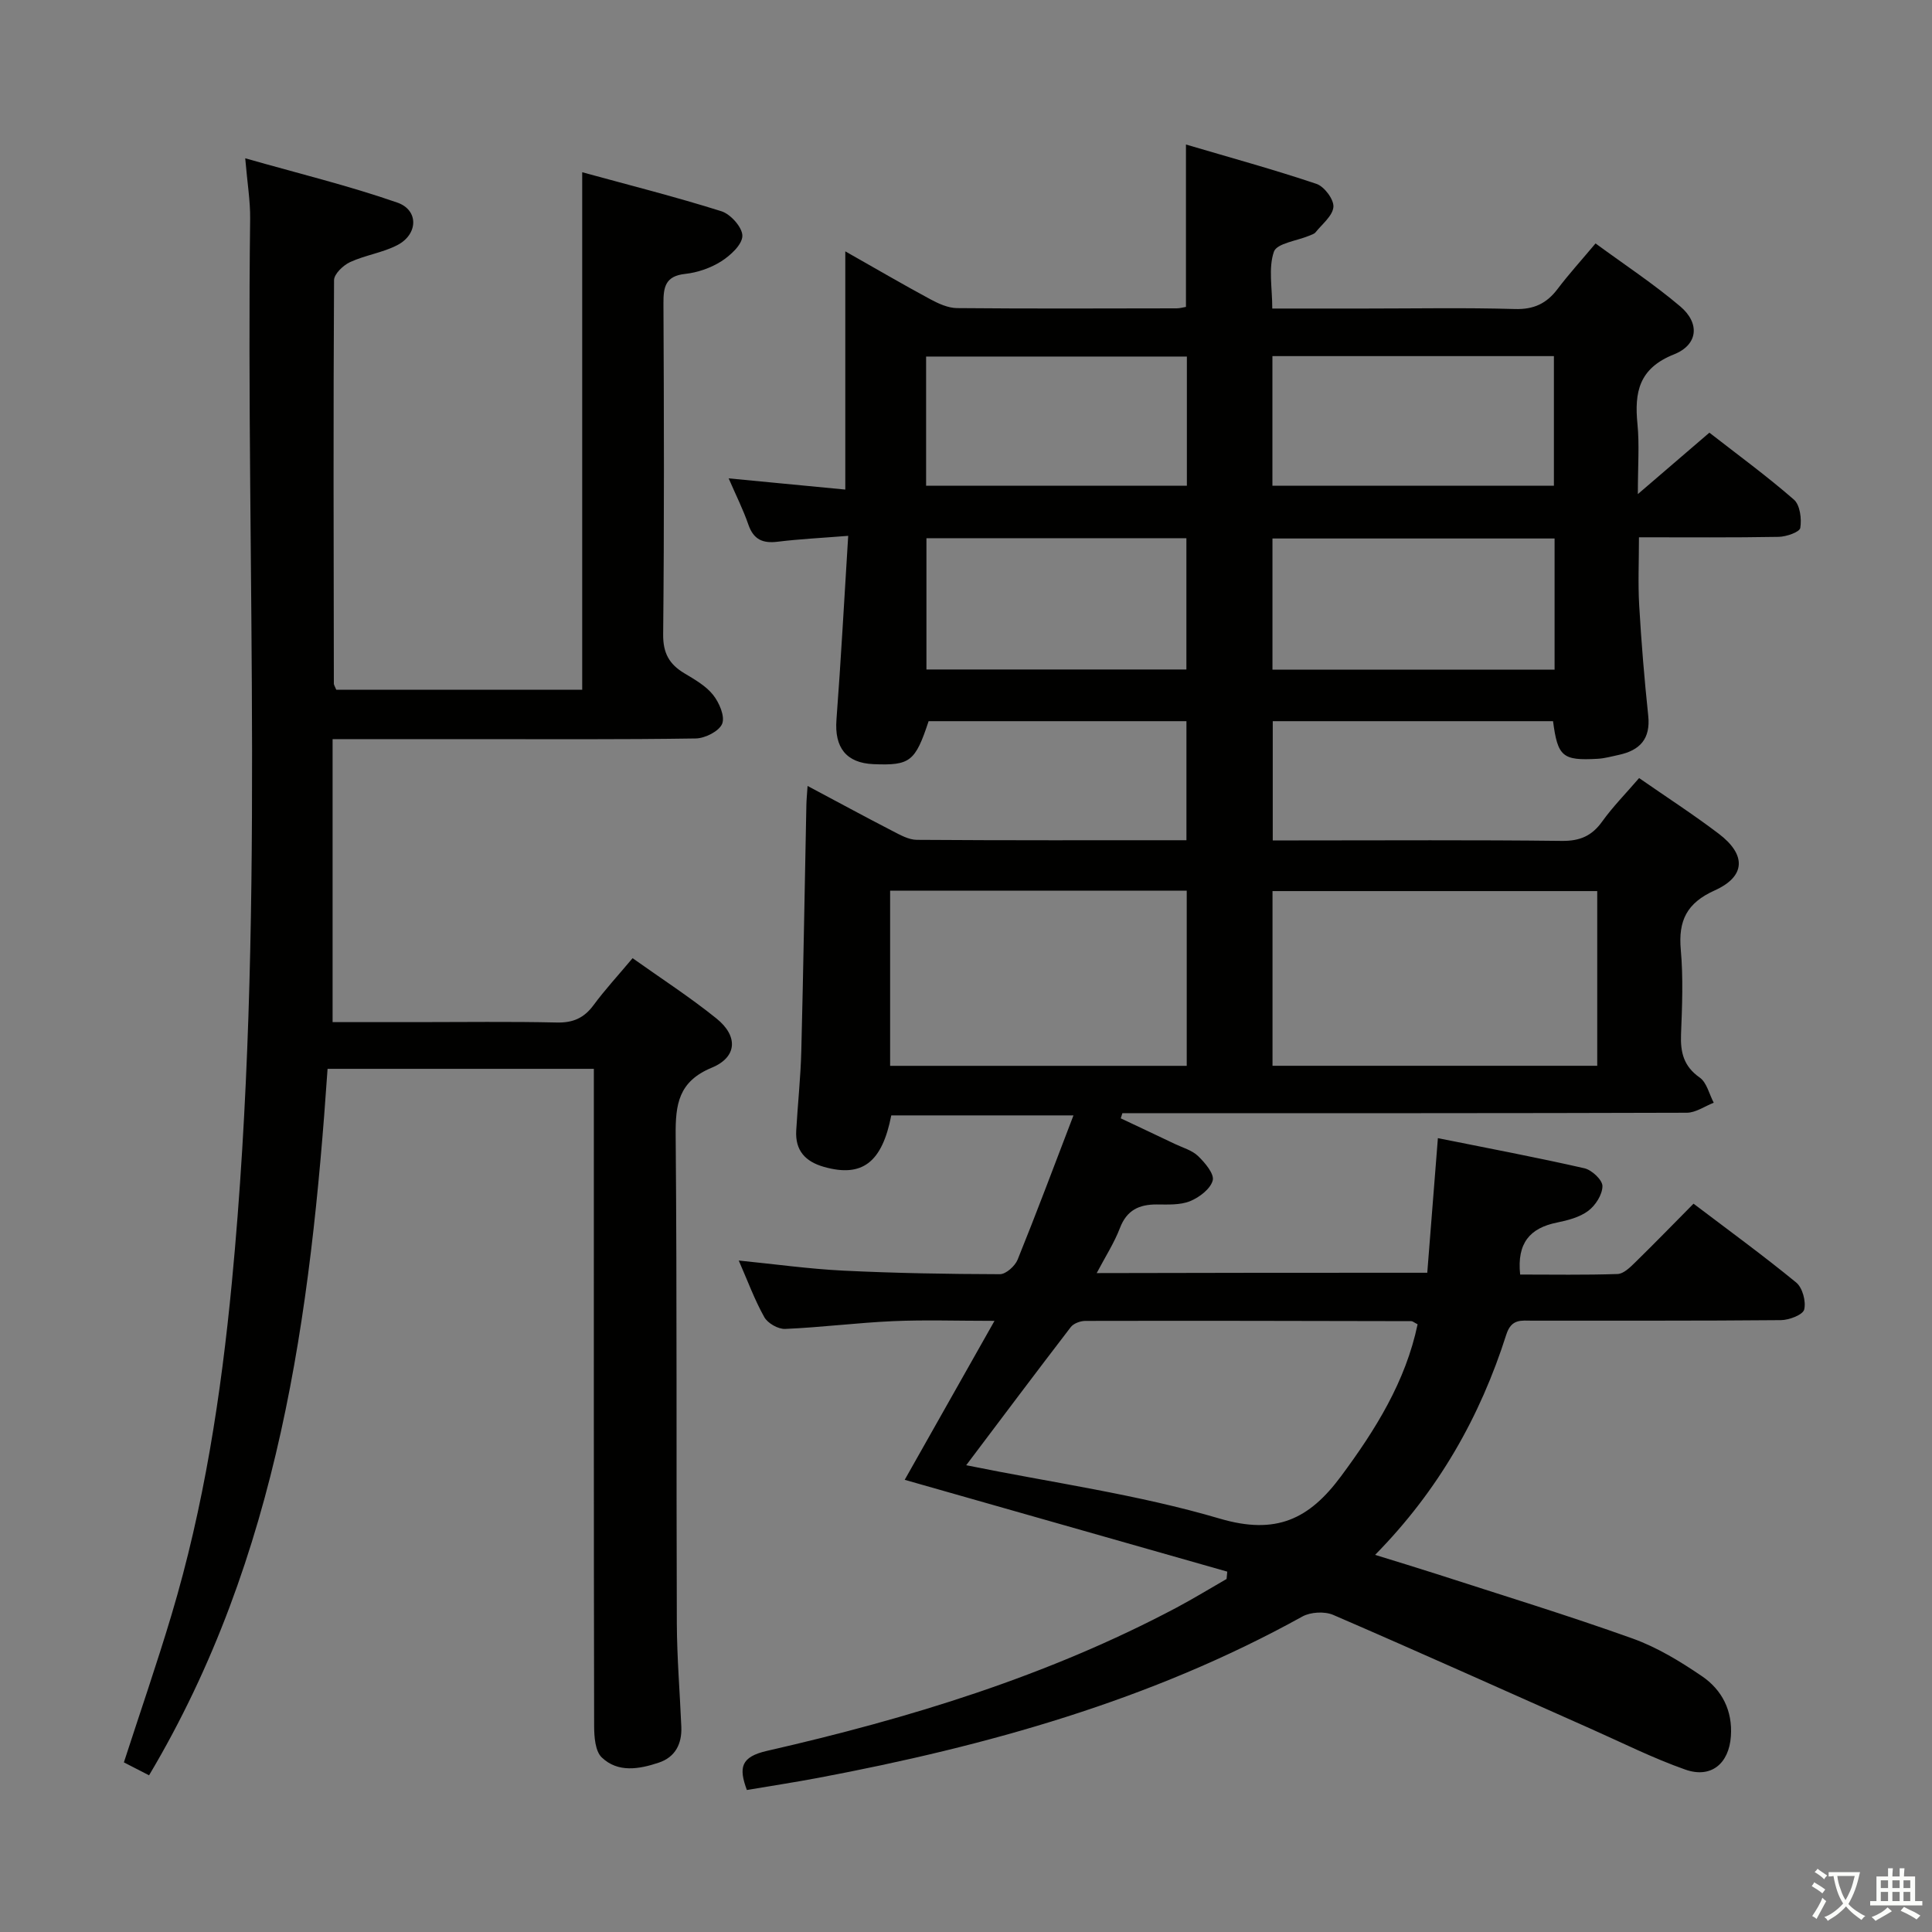 <svg enable-background="new 0 0 400 400" viewBox="0 0 400 400" xmlns="http://www.w3.org/2000/svg"><rect x="0" y="0" width="400" height="400" fill="#808080" stroke="none"/><path d="m377.9 391.2c-.2.3-.4.5-.6.8-.7-.6-1.4-1-2.2-1.5.2-.3.4-.5.5-.8.6.4 1.4.8 2.3 1.5zm-1.8 6.1c-.2-.2-.5-.4-.9-.6.4-.6.8-1.2 1.2-1.9s.7-1.3.9-1.9c.3.3.5.5.8.7-.7 1.3-1.4 2.6-2 3.7zm2.2-9c-.3.3-.5.5-.6.8-.6-.6-1.3-1.1-2-1.5.3-.3.5-.5.6-.7.6.5 1.3.9 2 1.4zm.3.2v-.9h2 4.5c-.3 1.3-.6 2.5-1 3.6s-.9 2.1-1.4 3c.4.5 1 1 1.6 1.4s1.2.8 1.9 1.1c-.3.2-.5.4-.8.8-.4-.3-1-.7-1.6-1.2s-1.2-1.1-1.6-1.6c-.5.6-1.1 1.1-1.7 1.6s-1.4.9-2.1 1.4c-.1-.3-.3-.5-.7-.8.6-.2 1.2-.5 1.9-1s1.4-1.1 2-1.8c-.5-.8-.9-1.6-1.2-2.5s-.6-2-.8-3.2c-.4.1-.7.1-1 .1zm2.5 2.7c.3 1 .7 1.7 1 2.2.3-.5.6-1.1 1-2s.6-1.9.9-3h-3.2-.4c.1.9.3 1.8.7 2.8z" fill="#fbfcfa"/><path d="m396.5 388.5v1.5 3.6h1.5v.9c-.4 0-1 0-1.7 0h-7.9c-.5 0-.9 0-1.2 0v-.9h1.3v-3.5c0-.7 0-1.2 0-1.6h2.4c0-.8 0-1.4 0-1.7h1c0 .3-.1.8-.1 1.7h1.5c0-.8 0-1.4 0-1.7h1c0 .3-.1.9-.1 1.7zm-8.2 9.2c-.2-.3-.5-.5-.8-.8.8-.3 1.4-.6 1.9-.9s1-.7 1.4-1.1c.3.3.6.5.9.8-1.6 1-2.8 1.6-3.4 2zm2.6-6.8v-1.6h-1.5v1.6zm0 2.7v-1.9h-1.5v1.9zm2.4-2.7v-1.6h-1.5v1.6zm0 2.7v-1.9h-1.5v1.9zm.2 2 .7-.8c.4.2.9.5 1.6.8s1.3.7 1.8 1c-.3.3-.5.5-.8.8-.4-.3-1.5-1-3.3-1.8zm2-4.7v-1.6h-1.4v1.6zm0 2.7v-1.9h-1.4v1.9z" fill="#fbfcfa"/><g fill="#010100"><path d="m295.5 263.51c.72-9.08 1.44-18.24 2.2-27.87 10.6 2.13 20.52 4 30.34 6.24 1.53.35 3.74 2.42 3.73 3.69-.01 1.76-1.44 4.01-2.95 5.13-1.78 1.33-4.23 1.96-6.48 2.42-5.56 1.13-8.3 4.21-7.61 10.76 6.66 0 13.42.12 20.17-.11 1.23-.04 2.57-1.35 3.59-2.35 4.03-3.94 7.96-7.99 12.14-12.21 7.33 5.56 14.45 10.74 21.25 16.32 1.31 1.07 2.07 3.91 1.66 5.59-.26 1.09-3.1 2.18-4.79 2.2-17.16.16-34.33.09-51.49.11-2.25 0-4.33-.45-5.39 2.86-5.42 17.02-14.02 32.26-27.17 45.63 4.58 1.42 8.6 2.63 12.6 3.92 13.58 4.4 27.25 8.58 40.69 13.39 5.08 1.82 9.88 4.74 14.37 7.8 4.16 2.83 6.38 7.14 6 12.47-.4 5.63-4.09 8.75-9.42 6.88-6.71-2.36-13.11-5.58-19.62-8.47-17.75-7.88-35.46-15.86-53.29-23.56-1.79-.77-4.69-.61-6.4.34-31.35 17.36-65.31 26.81-100.24 33.4-4.88.92-9.8 1.67-14.76 2.51-1.71-4.63-1.29-6.86 4.2-8.11 29.36-6.7 58.06-15.47 84.82-29.68 3.49-1.86 6.87-3.93 10.3-5.9.05-.51.09-1.01.14-1.52-22.19-6.32-44.38-12.63-66.78-19.01 6.09-10.78 12.01-21.26 18.59-32.91-7.85 0-14.43-.23-20.99.06-7.46.33-14.89 1.29-22.35 1.61-1.45.06-3.61-1.17-4.32-2.44-2.01-3.58-3.44-7.5-5.29-11.72 7.52.75 14.56 1.74 21.64 2.09 10.8.53 21.62.71 32.43.74 1.25 0 3.13-1.69 3.67-3.02 3.92-9.68 7.58-19.47 11.56-29.86-12.98 0-25.34 0-37.72 0-1.91 9.76-6.02 12.89-13.91 10.67-3.9-1.1-6.01-3.41-5.77-7.53.31-5.48.91-10.95 1.05-16.43.43-16.97.7-33.95 1.05-50.92.02-1.11.13-2.21.25-4 6.2 3.3 11.85 6.37 17.57 9.32 1.59.82 3.36 1.83 5.05 1.84 18.48.13 36.96.08 55.82.08 0-8.3 0-16.34 0-24.65-17.82 0-35.59 0-53.38 0-2.77 8.38-3.83 9.21-11.42 8.9-5.66-.24-8.1-3.46-7.66-9.21.94-12.4 1.6-24.82 2.43-38.06-5.52.44-10.09.66-14.62 1.22-3.1.38-4.98-.47-6.05-3.55-1.07-3.11-2.57-6.08-4.08-9.57 8.17.79 15.85 1.52 24.15 2.32 0-16.69 0-32.56 0-49.32 6.39 3.62 11.95 6.87 17.61 9.92 1.69.91 3.67 1.81 5.52 1.83 15.16.14 30.33.07 45.49.05.63 0 1.26-.19 1.91-.3 0-10.94 0-21.66 0-33.62 9.14 2.7 18.16 5.17 27.02 8.15 1.62.54 3.62 3.22 3.51 4.76-.14 1.85-2.33 3.56-3.71 5.28-.28.35-.86.49-1.31.69-2.54 1.07-6.7 1.57-7.3 3.31-1.17 3.37-.34 7.43-.34 11.77h19.23c10.33 0 20.67-.2 30.99.1 3.93.12 6.57-1.14 8.85-4.15 2.3-3.04 4.87-5.87 7.86-9.43 5.95 4.37 12.03 8.37 17.54 13.04 4.09 3.46 3.72 7.93-1.3 9.93-7.25 2.88-8.22 7.81-7.56 14.44.42 4.23.08 8.53.08 14.49 5.55-4.77 9.98-8.57 14.81-12.72 5.88 4.58 11.9 8.98 17.5 13.86 1.27 1.11 1.63 3.98 1.32 5.86-.14.87-2.9 1.82-4.48 1.85-9.47.17-18.94.09-28.92.09 0 4.97-.22 9.57.05 14.14.44 7.62 1.07 15.23 1.87 22.82.5 4.79-1.74 7.15-6.09 8.09-1.46.31-2.92.73-4.39.81-7.27.41-8.26-.43-9.23-7.79-19.22 0-38.48 0-58.03 0v24.69h5.36c18.16 0 36.33-.12 54.49.1 3.74.04 6.21-1.02 8.36-4.02 2.21-3.08 4.91-5.81 7.64-8.99 5.64 3.92 11.21 7.52 16.48 11.52 5.74 4.35 5.61 8.84-.83 11.74-5.8 2.61-7.56 6.27-7.02 12.3.52 5.79.28 11.66.05 17.48-.15 3.74.54 6.64 3.87 8.97 1.46 1.02 1.96 3.43 2.9 5.21-1.86.72-3.71 2.06-5.57 2.07-37.16.12-74.32.09-111.48.09-1.79 0-3.59 0-5.38 0-.11.36-.23.71-.34 1.07 3.73 1.76 7.46 3.51 11.18 5.29 1.65.79 3.58 1.31 4.84 2.53 1.42 1.37 3.38 3.69 3.02 5.04-.47 1.76-2.78 3.51-4.69 4.29-2.06.83-4.58.69-6.9.68-3.66-.01-6.21 1.18-7.62 4.88-1.18 3.07-3 5.9-4.81 9.33 22.87-.07 45.36-.07 68.44-.07zm-95.46 39.85c17.83 3.62 35.54 6.05 52.49 11.05 11.68 3.44 18.52.13 25.11-8.76 7.17-9.67 13.37-19.62 15.86-31.47-.73-.37-1.02-.65-1.31-.65-22.49-.05-44.98-.1-67.48-.05-1.02 0-2.42.51-3.01 1.27-7.17 9.33-14.23 18.76-21.66 28.61zm63.42-82.7h67.23c0-12.24 0-24.14 0-36.17-22.53 0-44.74 0-67.23 0zm-79.17-36.25v36.26h61.41c0-12.23 0-24.13 0-36.26-20.53 0-40.77 0-61.41 0zm137.57-72.92c-19.73 0-38.93 0-58.41 0v27.15h58.41c0-9.14 0-17.92 0-27.15zm-58.42-10.93h58.28c0-9.13 0-17.89 0-26.83-19.53 0-38.77 0-58.28 0zm-71.63 10.87v27.18h53.82c0-9.29 0-18.19 0-27.18-18.09 0-35.82 0-53.82 0zm-.07-10.86h53.99c0-9.12 0-17.88 0-26.75-18.14 0-36.02 0-53.99 0z"/><path d="m69.62 142.8h50.92c0-35.51 0-70.88 0-107.14 9.62 2.64 19.31 5.08 28.83 8.08 1.91.6 4.37 3.38 4.33 5.11-.04 1.82-2.47 4.04-4.38 5.26-2.18 1.38-4.9 2.32-7.47 2.6-4.09.44-4.51 2.7-4.49 6.12.11 22.83.17 45.67-.06 68.5-.04 3.89 1.26 6.19 4.38 8.06 2.13 1.28 4.45 2.59 5.95 4.47 1.27 1.59 2.5 4.43 1.89 5.98-.62 1.54-3.53 3.02-5.47 3.05-15.66.24-31.33.14-47 .14-9.14 0-18.28 0-28.19 0v58.59h17.43c9.67 0 19.34-.14 29 .08 3.35.08 5.63-.93 7.6-3.6 2.36-3.2 5.08-6.14 8.08-9.72 5.86 4.17 11.85 8.04 17.37 12.49 4.52 3.64 4.3 8-.97 10.18-6.9 2.86-7.54 7.58-7.48 14.03.29 33.66.11 67.33.24 101 .03 7.15.63 14.29.93 21.43.15 3.52-1.24 6.29-4.68 7.43-4.04 1.35-8.44 2.13-11.79-1.08-1.36-1.3-1.57-4.25-1.58-6.45-.09-43.17-.06-86.33-.06-129.5 0-2.13 0-4.25 0-6.62-18.42 0-36.36 0-55.13 0-3.48 50.77-9.99 100.96-36.96 146.27-1.95-1-3.52-1.81-5.21-2.68 3.34-10.31 6.8-20.31 9.83-30.44 6.75-22.51 10.29-45.6 12.53-68.97 7.01-73.31 2.87-146.81 3.78-220.22.04-3.61-.57-7.22-1.02-12.48 11.08 3.16 21.45 5.68 31.48 9.17 4.49 1.56 4.32 6.58.01 8.81-3.05 1.58-6.65 2.07-9.79 3.52-1.42.66-3.3 2.45-3.31 3.74-.16 27.83-.09 55.66-.04 83.49-.02.29.21.58.5 1.3z"/></g></svg>